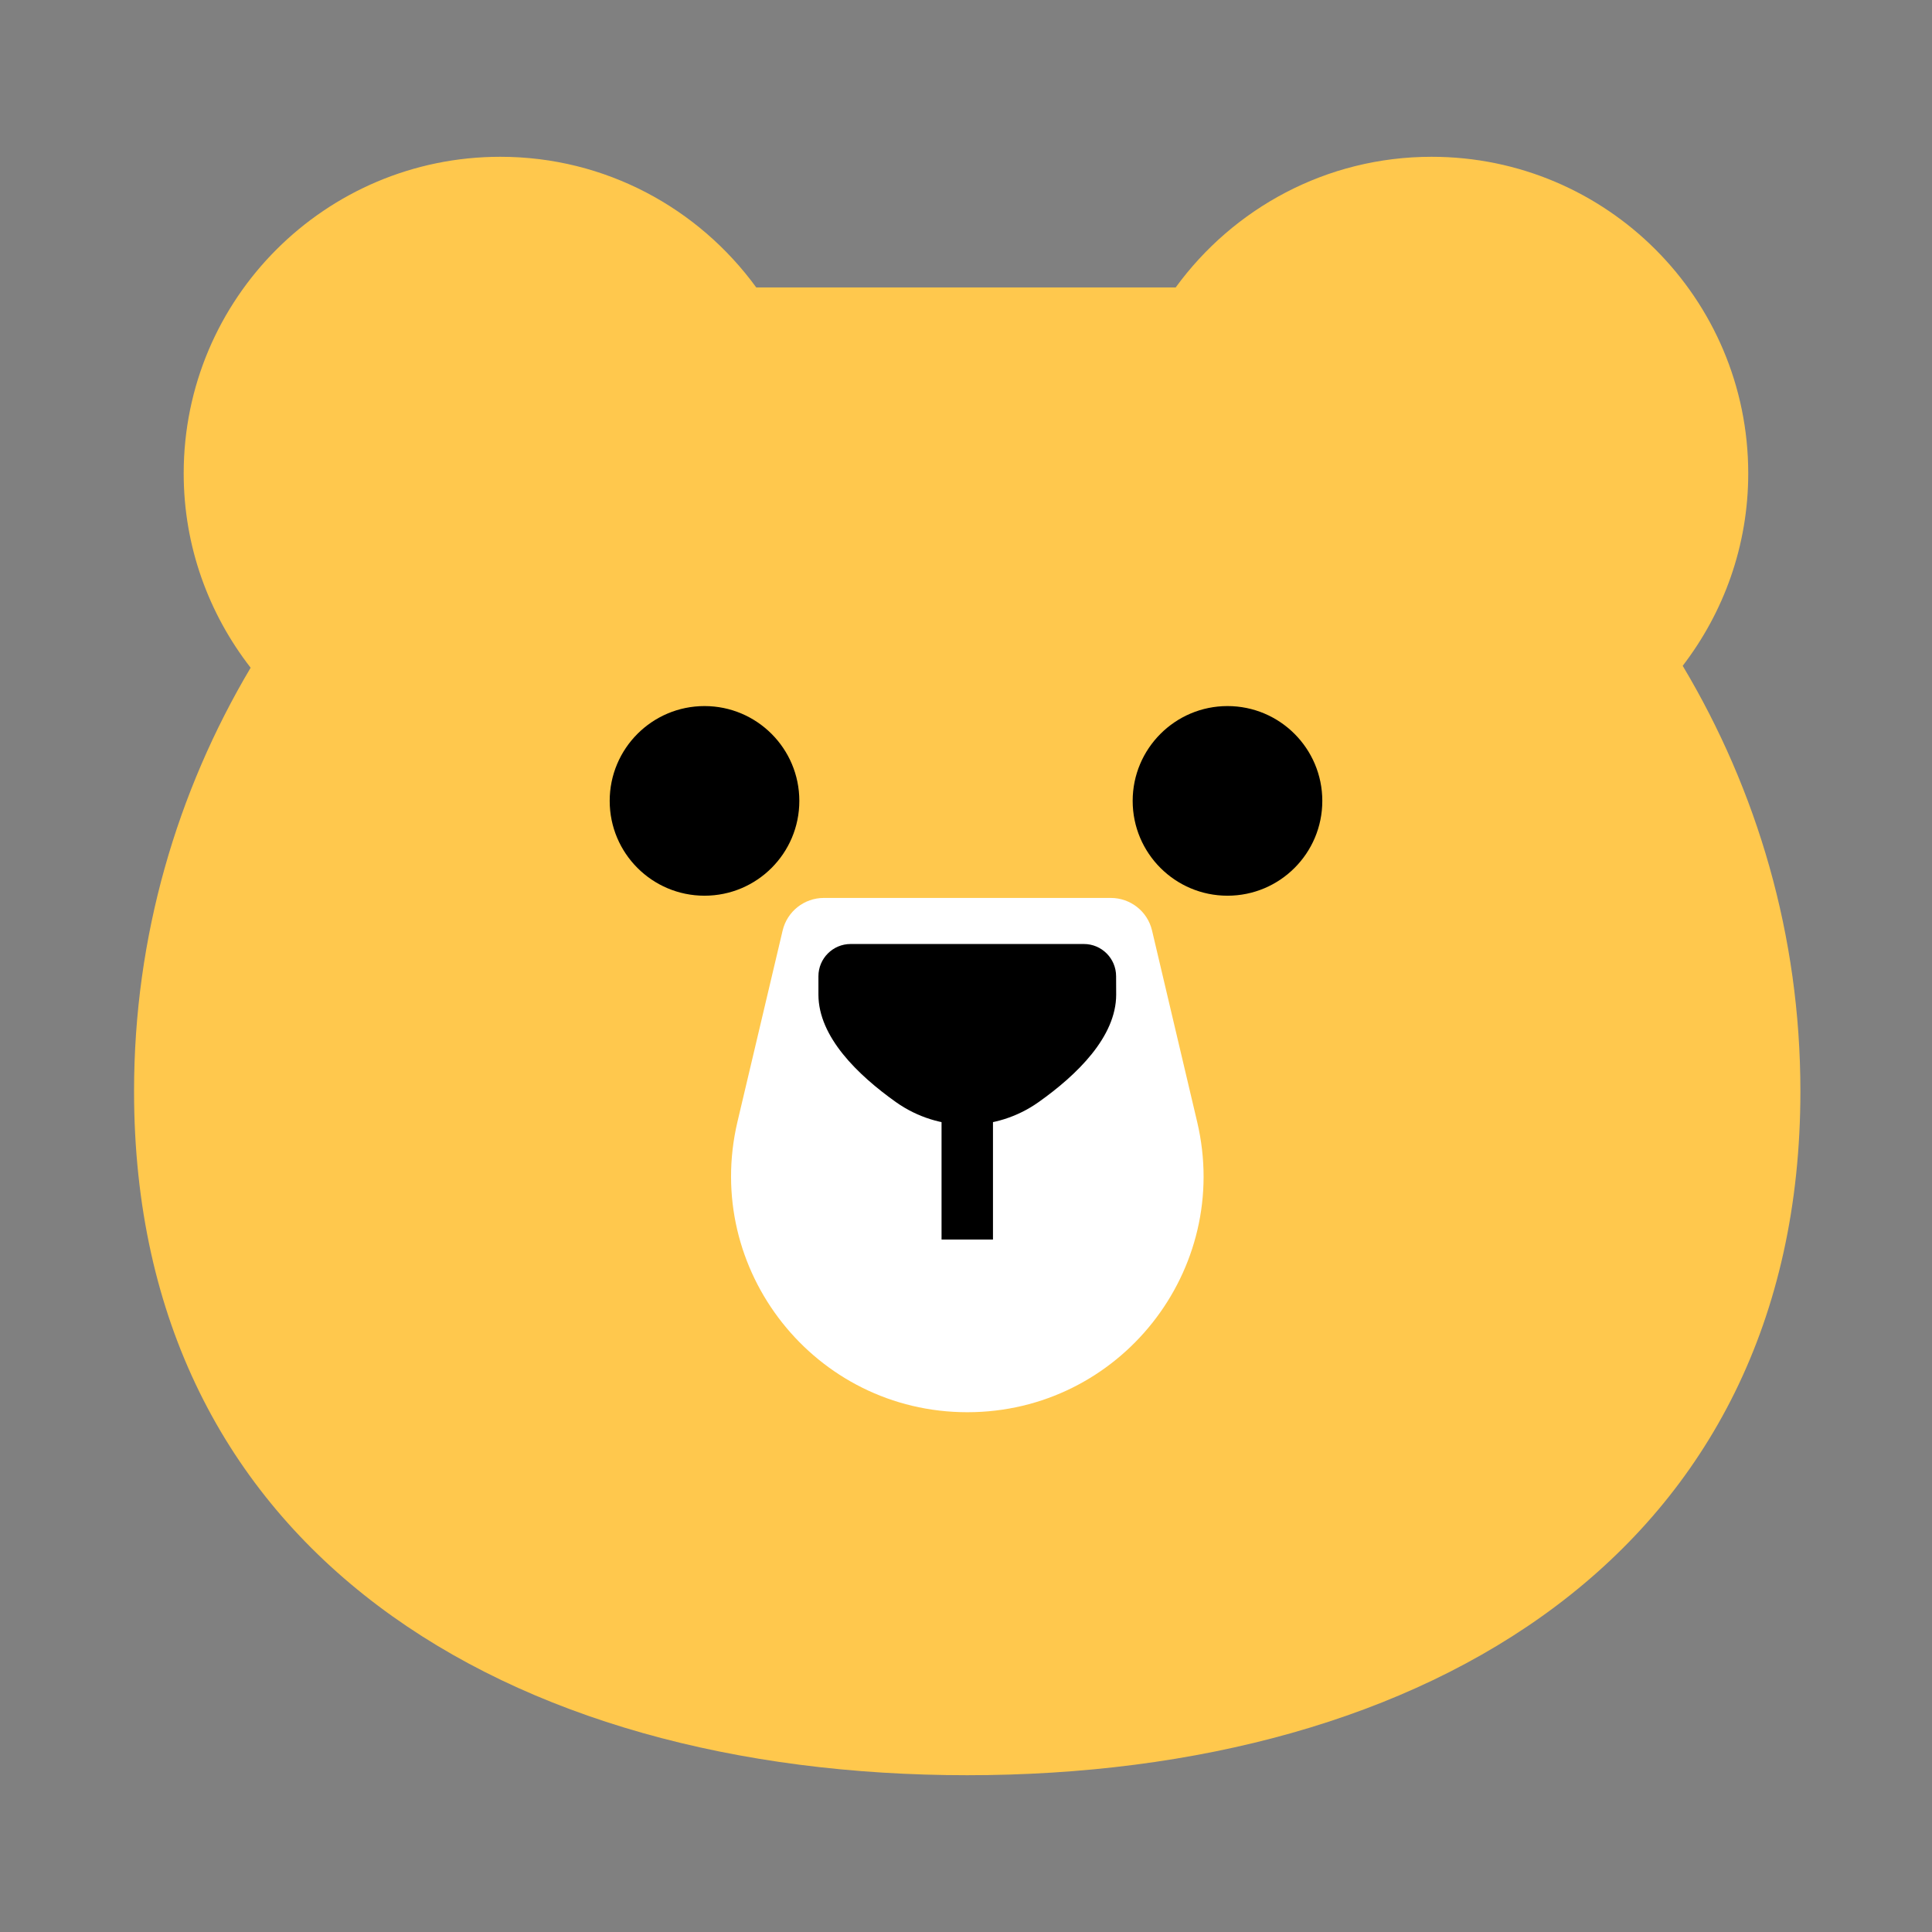 <svg width="26" height="26" viewBox="0 0 26 26" fill="none" xmlns="http://www.w3.org/2000/svg">
<rect x="0" y="0" width="26" height="26" fill="#808080" stroke="none"/>
<g clip-path="url(#clip0_1598_651)">
<path d="M22.645 8.96C23.196 8.242 23.527 7.346 23.527 6.371C23.527 4.018 21.62 2.11 19.266 2.11C17.849 2.11 16.597 2.804 15.822 3.868H10.177C9.402 2.804 8.15 2.11 6.733 2.11C4.38 2.11 2.472 4.018 2.472 6.371C2.472 7.357 2.811 8.263 3.373 8.986C2.382 10.655 1.804 12.6 1.804 14.685C1.804 20.878 6.824 23.89 13.016 23.89C19.209 23.89 24.229 20.877 24.229 14.685C24.229 12.59 23.646 10.636 22.645 8.96Z" fill="#FFC84D"/>
<path d="M15.504 12.524L16.111 15.098C16.582 17.094 15.068 19.005 13.018 19.005C10.968 19.005 9.455 17.093 9.924 15.098L10.532 12.524C10.593 12.265 10.823 12.084 11.087 12.084H14.948C15.213 12.084 15.444 12.265 15.504 12.524Z" fill="white"/>
<path d="M15.021 13.385C15.021 13.954 14.491 14.468 13.975 14.833C13.401 15.239 12.633 15.239 12.059 14.833C11.545 14.468 11.014 13.954 11.014 13.385V13.138C11.014 12.899 11.208 12.704 11.447 12.704H14.587C14.826 12.704 15.02 12.899 15.02 13.138L15.021 13.385Z" fill="black"/>
<path d="M9.481 9.502C8.776 9.502 8.205 10.074 8.205 10.778C8.205 11.483 8.776 12.054 9.481 12.054C10.186 12.054 10.757 11.483 10.757 10.778C10.757 10.074 10.186 9.502 9.481 9.502Z" fill="black"/>
<path d="M16.519 9.502C15.815 9.502 15.243 10.074 15.243 10.778C15.243 11.483 15.815 12.054 16.519 12.054C17.224 12.054 17.795 11.483 17.795 10.778C17.795 10.074 17.224 9.502 16.519 9.502Z" fill="black"/>
<path d="M13.363 14.958H12.671V16.681H13.363V14.958Z" fill="black"/>
</g>
<defs>
<clipPath id="clip0_1598_651">
<rect width="26" height="26" fill="white"/>
</clipPath>
</defs>
</svg>

